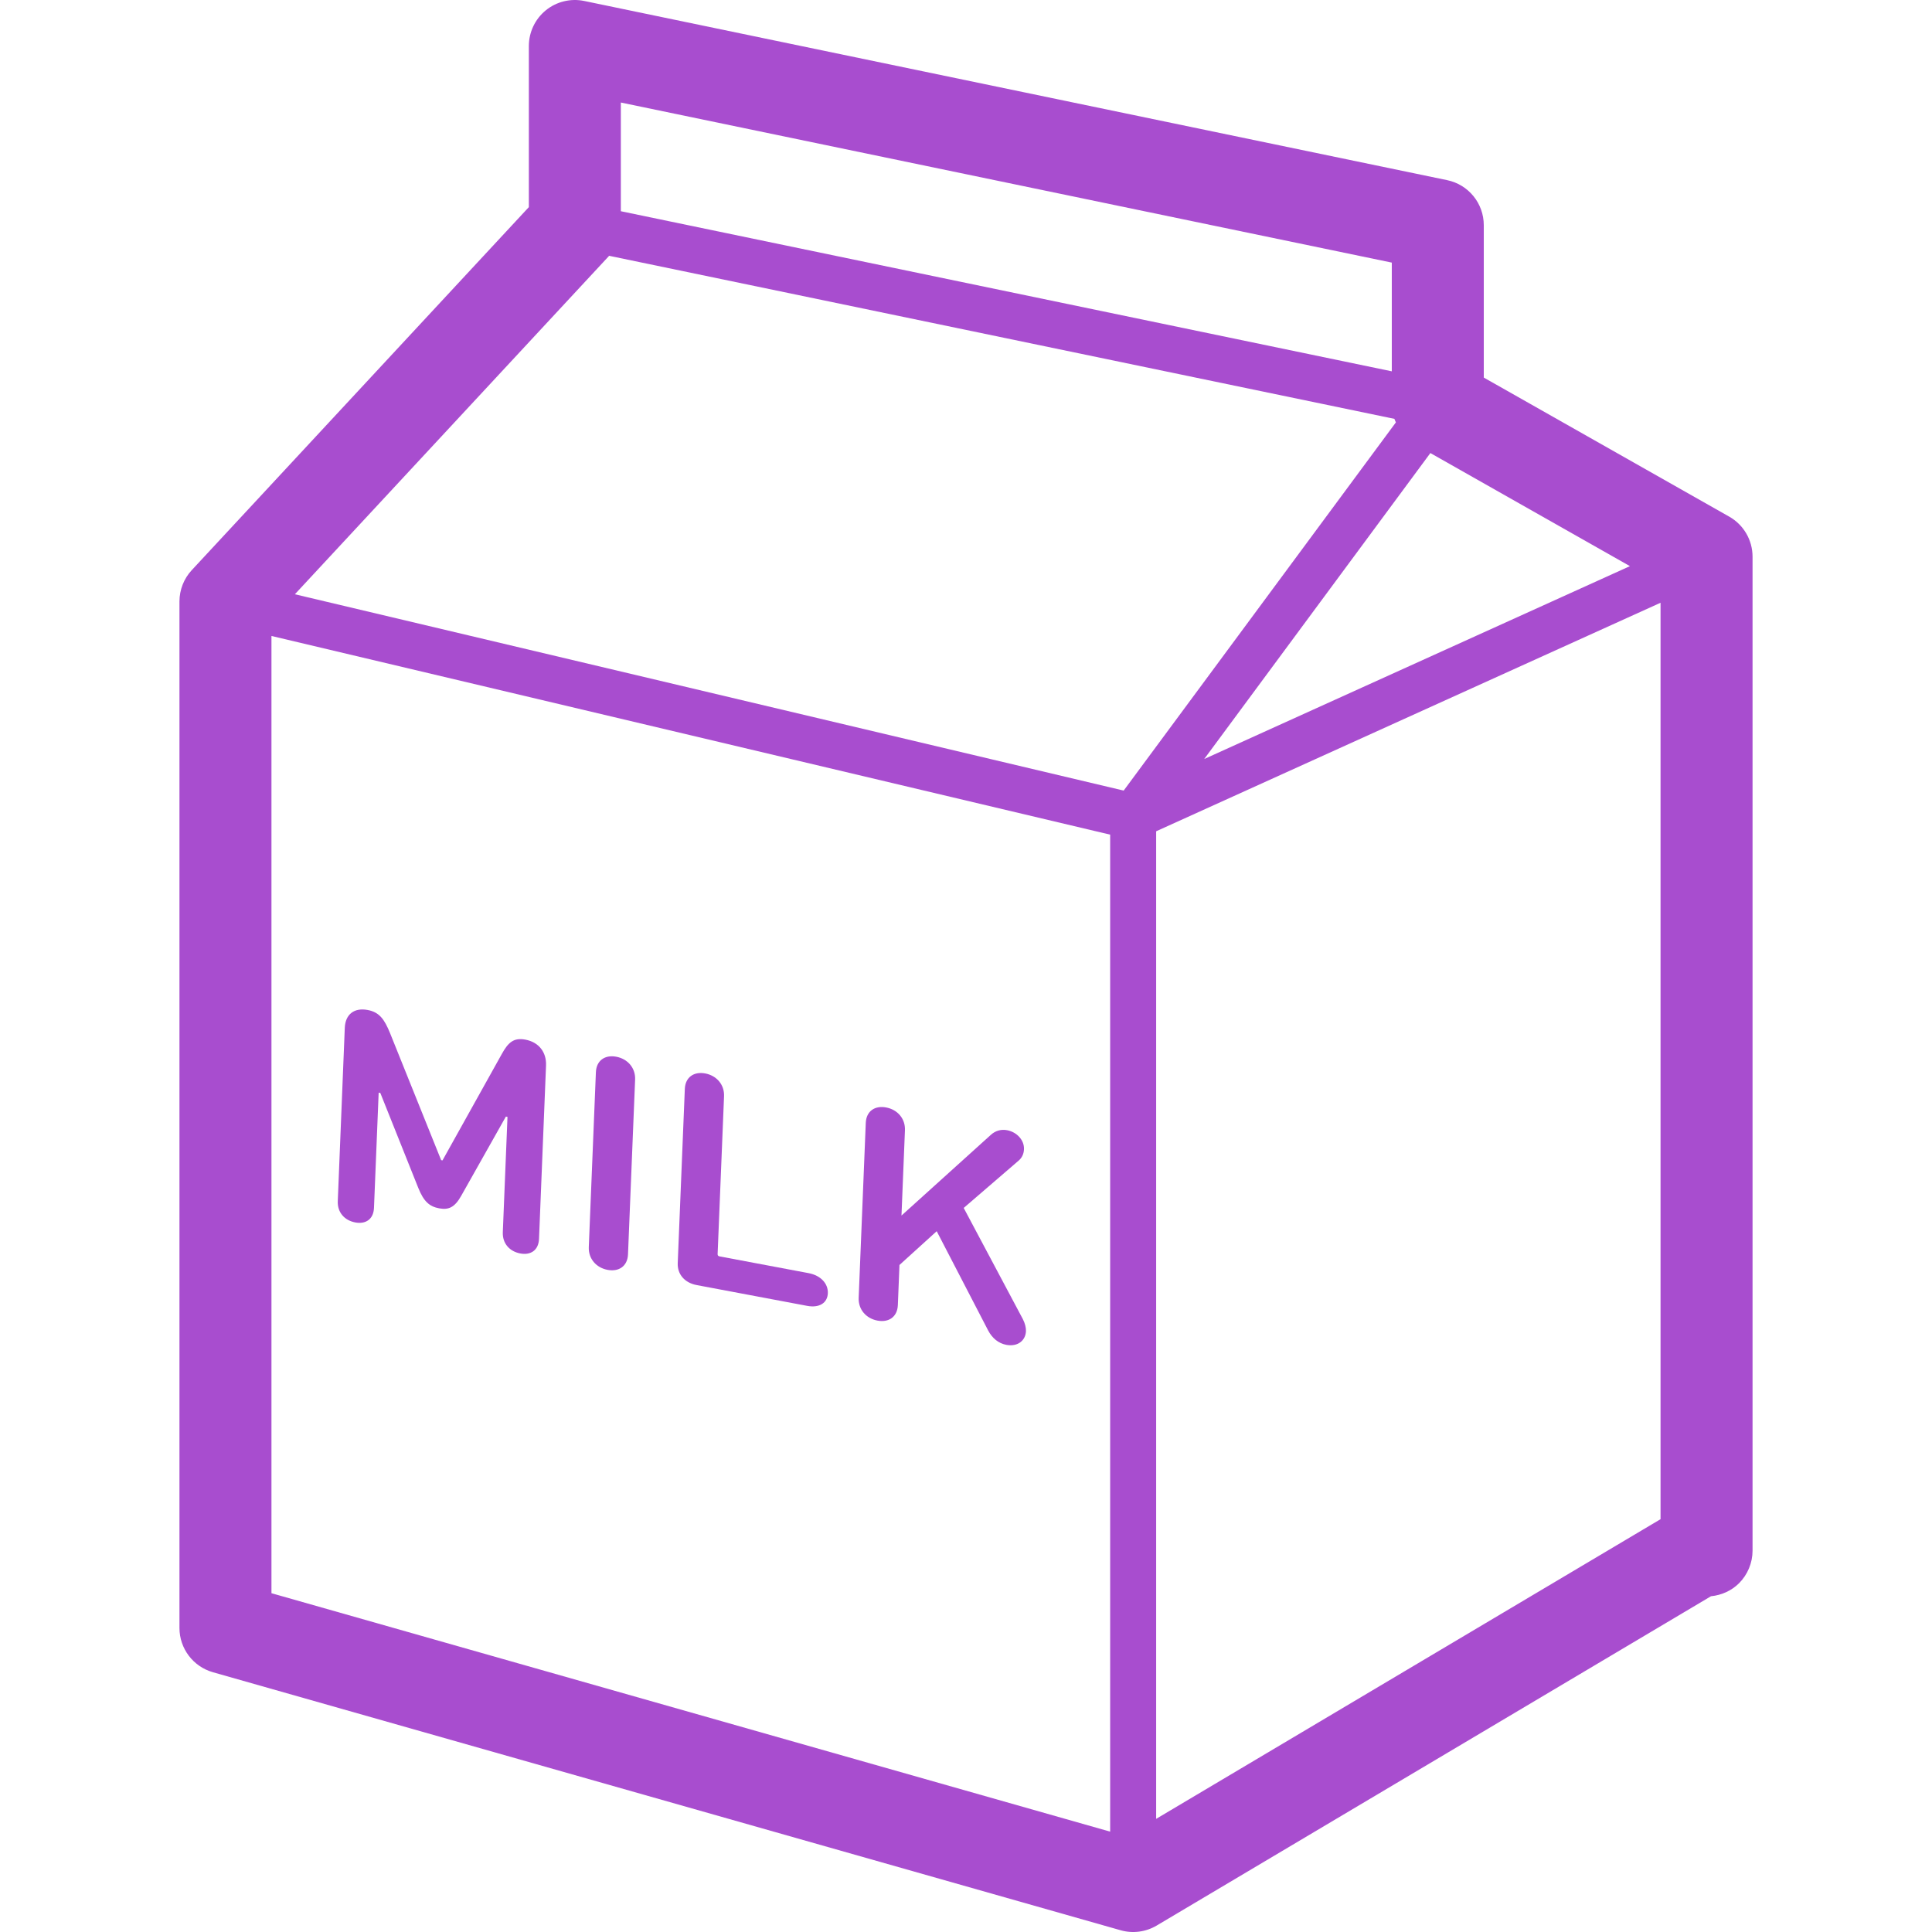 <?xml version="1.0" encoding="utf-8"?>

<!DOCTYPE svg PUBLIC "-//W3C//DTD SVG 1.1//EN" "http://www.w3.org/Graphics/SVG/1.1/DTD/svg11.dtd">
<!-- Uploaded to: SVG Repo, www.svgrepo.com, Generator: SVG Repo Mixer Tools -->
<svg height="800px" width="800px" version="1.1" id="_x32_" xmlns="http://www.w3.org/2000/svg" xmlns:xlink="http://www.w3.org/1999/xlink" 
	 viewBox="0 0 512 512"  xml:space="preserve">
<style type="text/css">
	.st0{fill:#A84DCF;}
</style>
<g>
	<path class="st0" d="M458.265,136.914l-65.048-36.854V59.676c0-5.784-4.052-10.765-9.713-11.934L154.816,0.254
		c-3.582-0.742-7.334,0.164-10.173,2.478c-2.832,2.307-4.492,5.796-4.492,9.457v42.697l-89.337,96.211
		c-2.089,2.247-3.256,5.231-3.256,8.294v272.033c0,5.448,3.614,10.232,8.856,11.731l240.554,68.38
		c3.221,0.92,6.677,0.466,9.558-1.242l146.9-87.273c2.79-0.276,5.458-1.466,7.446-3.457c2.267-2.267,3.572-5.408,3.572-8.616
		V147.521C464.443,143.132,462.087,139.083,458.265,136.914z M431.948,150.032L319.13,201.148l59.934-81.084L431.948,150.032z
		 M164.529,27.172l204.31,42.421v28.811l-204.31-42.428V27.172z M294.204,485.404L71.939,422.216V168.538l222.265,52.653V485.404z
		 M297.785,209.513l-219.64-52.028l83.127-89.522c0.052-0.053,0.089-0.125,0.138-0.177l208.122,43.216
		c0.109,0.322,0.256,0.625,0.391,0.934L297.785,209.513z M440.061,402.599l-133.667,79.414V220.298l133.667-60.56V402.599z"/>
	<path class="st0" d="M94.158,323.961c2.724,0.512,4.82-0.822,4.952-3.851l1.239-30.546l0.44,0.086l10.058,25.157
		c1.466,3.661,2.987,4.936,5.537,5.415c2.474,0.466,4.094-0.223,5.819-3.279l11.859-21.036l0.427,0.085l-1.239,30.54
		c-0.131,3.023,1.824,5.126,4.644,5.651c2.727,0.513,4.82-0.828,4.951-3.857l1.857-45.924c0.158-3.602-1.952-6.23-5.474-6.888
		c-3.082-0.578-4.548,0.716-6.272,3.851l-15.691,28.154l-0.358-0.072l-13.534-33.642c-1.525-3.752-2.869-5.573-5.954-6.151
		c-3.522-0.658-5.892,1.117-6.046,4.725l-1.857,45.924C89.384,321.332,91.335,323.435,94.158,323.961z"/>
	<path class="st0" d="M161.013,336.526c3,0.565,5.284-0.985,5.415-4.094l1.883-46.337c0.128-3.108-2.001-5.494-5.001-6.053
		c-2.987-0.565-5.26,0.993-5.392,4.094l-1.882,46.344C155.906,333.588,158.023,335.968,161.013,336.526z"/>
	<path class="st0" d="M184.618,340.555l29.297,5.514c3.273,0.611,5.37-0.815,5.474-3.351c0.096-2.537-1.857-4.719-5.129-5.33
		l-23.583-4.436c-0.346-0.066-0.513-0.263-0.5-0.592l1.702-41.836c0.131-3.115-2.001-5.487-4.988-6.052
		c-3-0.559-5.274,0.986-5.405,4.101l-1.88,46.173C179.486,337.696,181.441,339.957,184.618,340.555z"/>
	<path class="st0" d="M232.534,349.972c3,0.565,5.274-0.986,5.406-4.101l0.427-10.639l9.868-8.951l13.643,26.327
		c1.072,2.018,2.704,3.391,4.81,3.792c2.987,0.558,5.096-1.111,5.202-3.641c0.036-0.907-0.263-2.116-0.845-3.22l-15.654-29.422
		l14.619-12.592c0.831-0.75,1.308-1.735,1.356-2.964c0.096-2.458-1.941-4.574-4.488-5.047c-1.597-0.302-3.118,0.152-4.311,1.249
		l-23.665,21.372l0.916-22.594c0.132-3.109-1.988-5.494-4.988-6.053c-3-0.564-5.261,0.986-5.392,4.094l-1.88,46.338
		C227.427,347.035,229.534,349.407,232.534,349.972z"/>
</g>
</svg>